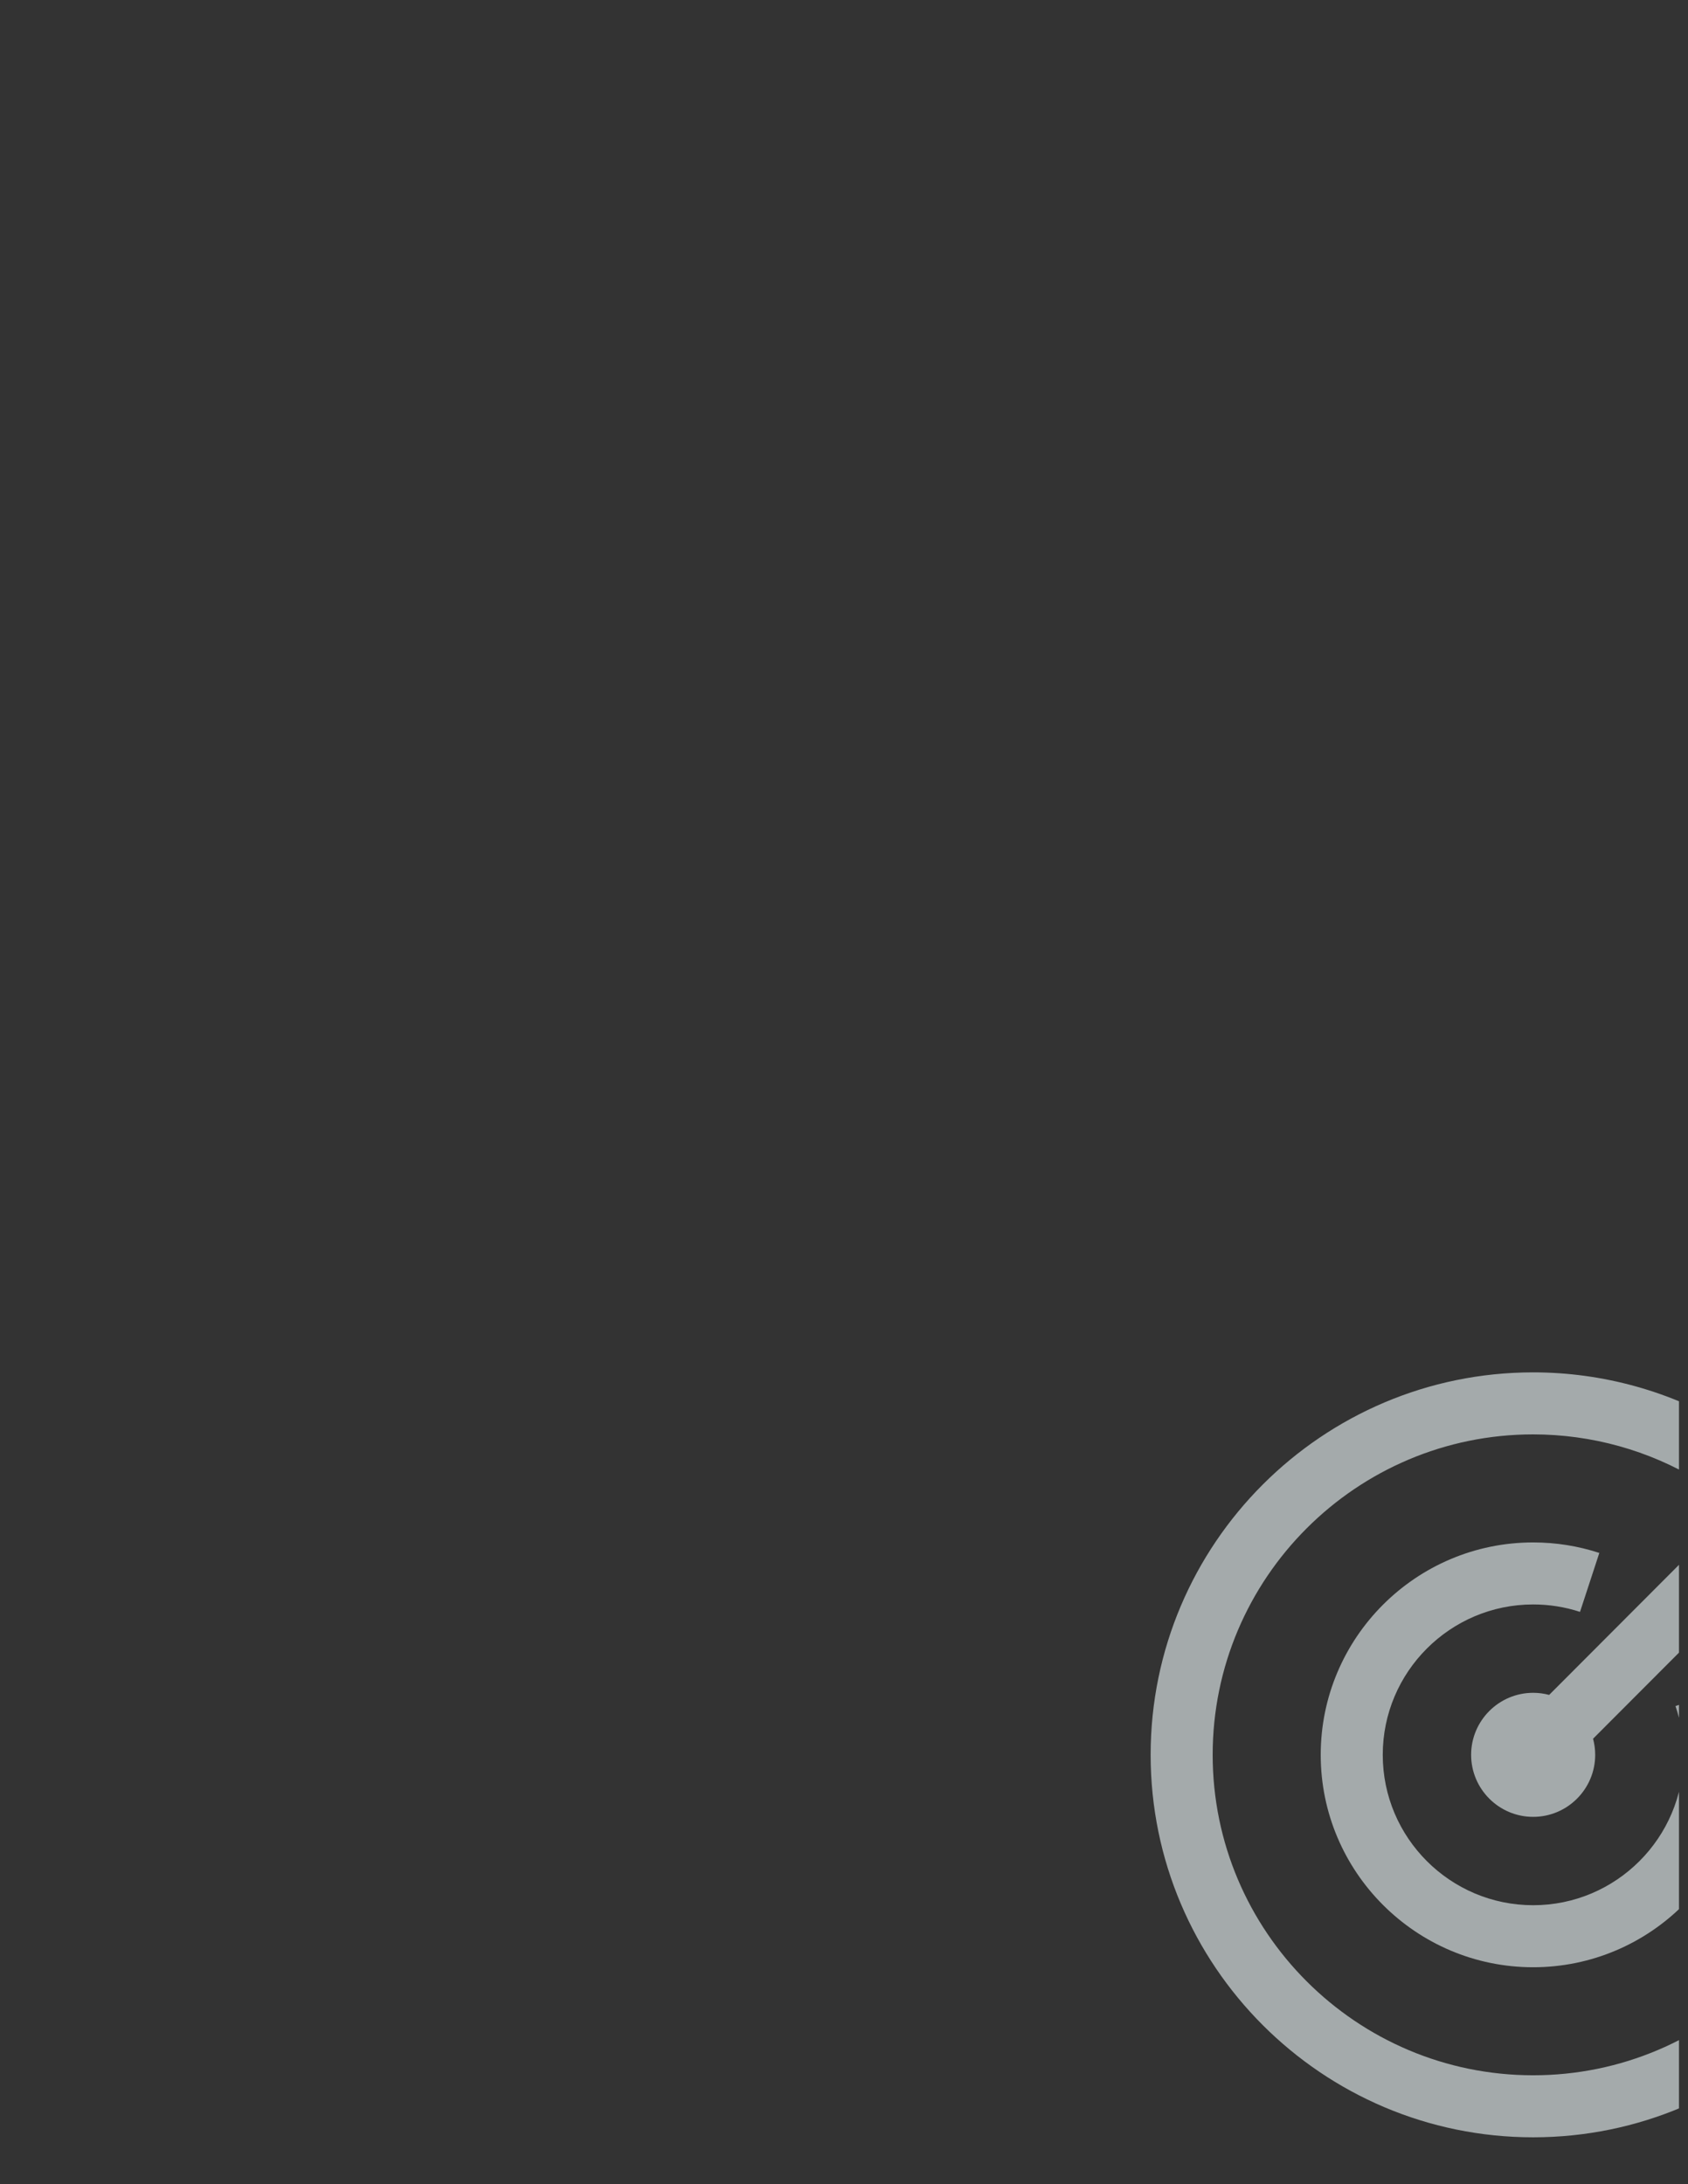 <?xml version="1.0" encoding="UTF-8" standalone="no"?>
<!DOCTYPE svg PUBLIC "-//W3C//DTD SVG 1.1//EN" "http://www.w3.org/Graphics/SVG/1.1/DTD/svg11.dtd">
<svg width="100%" height="100%" viewBox="0 0 688 890" version="1.1" xmlns="http://www.w3.org/2000/svg" xmlns:xlink="http://www.w3.org/1999/xlink" xml:space="preserve" xmlns:serif="http://www.serif.com/" style="fill-rule:evenodd;clip-rule:evenodd;stroke-linejoin:round;stroke-miterlimit:2;">
    <rect x="0" y="0" width="688" height="890" fill="#333333" stroke="none"/>
    <g transform="matrix(1,0,0,1,-14507,-3057)">
        <g id="Artboard13" transform="matrix(1.002,0,0,1.012,3442.65,-44.905)">
            <rect x="11040.3" y="3064.11" width="684.92" height="878.88" style="fill:none;"/>
            <clipPath id="_clip1">
                <rect x="11040.3" y="3064.11" width="684.92" height="878.88"/>
            </clipPath>
            <g clip-path="url(#_clip1)">
                <g transform="matrix(0.77,0,0,0.77,3009.28,1176.89)">
                    <g transform="matrix(0.998,0,0,0.988,11040.3,3064.11)">
                        <g>
                            <path d="M202.478,512C90.832,512 0,421.185 0,309.558C0,197.931 90.832,107.115 202.478,107.115C239.379,107.115 275.524,117.182 307.009,136.228L290.012,164.316C263.654,148.372 233.386,139.943 202.478,139.943C108.937,139.943 32.835,216.032 32.835,309.558C32.835,403.083 108.937,479.172 202.478,479.172C296.02,479.172 372.122,403.083 372.122,309.558C372.122,278.657 363.694,248.394 347.746,222.042L375.84,205.048C394.889,236.526 404.957,272.666 404.957,309.558C404.957,421.185 314.125,512 202.478,512Z" style="fill:rgb(233,244,245);fill-opacity:0.62;fill-rule:nonzero;"/>
                        </g>
                        <g>
                            <path d="M202.478,421.986C140.474,421.986 90.03,371.551 90.03,309.558C90.03,247.564 140.474,197.129 202.478,197.129C214.44,197.129 226.222,199.001 237.498,202.693L227.28,233.891C219.308,231.281 210.964,229.957 202.478,229.957C158.579,229.957 122.865,265.666 122.865,309.557C122.865,353.447 158.58,389.156 202.478,389.156C246.377,389.156 282.092,353.447 282.092,309.557C282.092,300.707 280.654,292.022 277.818,283.744L308.88,273.105C312.892,284.815 314.927,297.079 314.927,309.557C314.927,371.55 264.483,421.986 202.478,421.986Z" style="fill:rgb(233,244,245);fill-opacity:0.62;fill-rule:nonzero;"/>
                        </g>
                    </g>
                    <g transform="matrix(0.998,0,0,0.988,11040.3,3064.11)">
                        <path d="M498.254,63.037L455.508,56.572L449.042,13.834C447.07,0.802 430.548,-4.666 421.201,4.682L359.72,66.152C356.045,69.828 354.327,75.027 355.09,80.168L361.971,126.523L210.942,277.84C208.24,277.119 205.405,276.728 202.478,276.728C184.374,276.728 169.644,291.455 169.644,309.557C169.644,327.658 184.374,342.385 202.478,342.385C220.583,342.385 235.313,327.658 235.313,309.557C235.313,306.607 234.916,303.751 234.183,301.03L385.157,149.768L431.818,156.958C436.935,157.747 442.266,156.002 445.928,152.342L507.408,90.872C513.584,86.05 516.047,65.258 498.254,63.037ZM428.594,123.245L393.884,117.897L388.782,83.522L421.438,50.872L424.854,73.446C425.93,80.56 431.515,86.144 438.631,87.219L461.209,90.635L428.594,123.245Z" style="fill:rgb(233,244,245);fill-opacity:0.62;fill-rule:nonzero;"/>
                    </g>
                </g>
            </g>
        </g>
    </g>
</svg>
